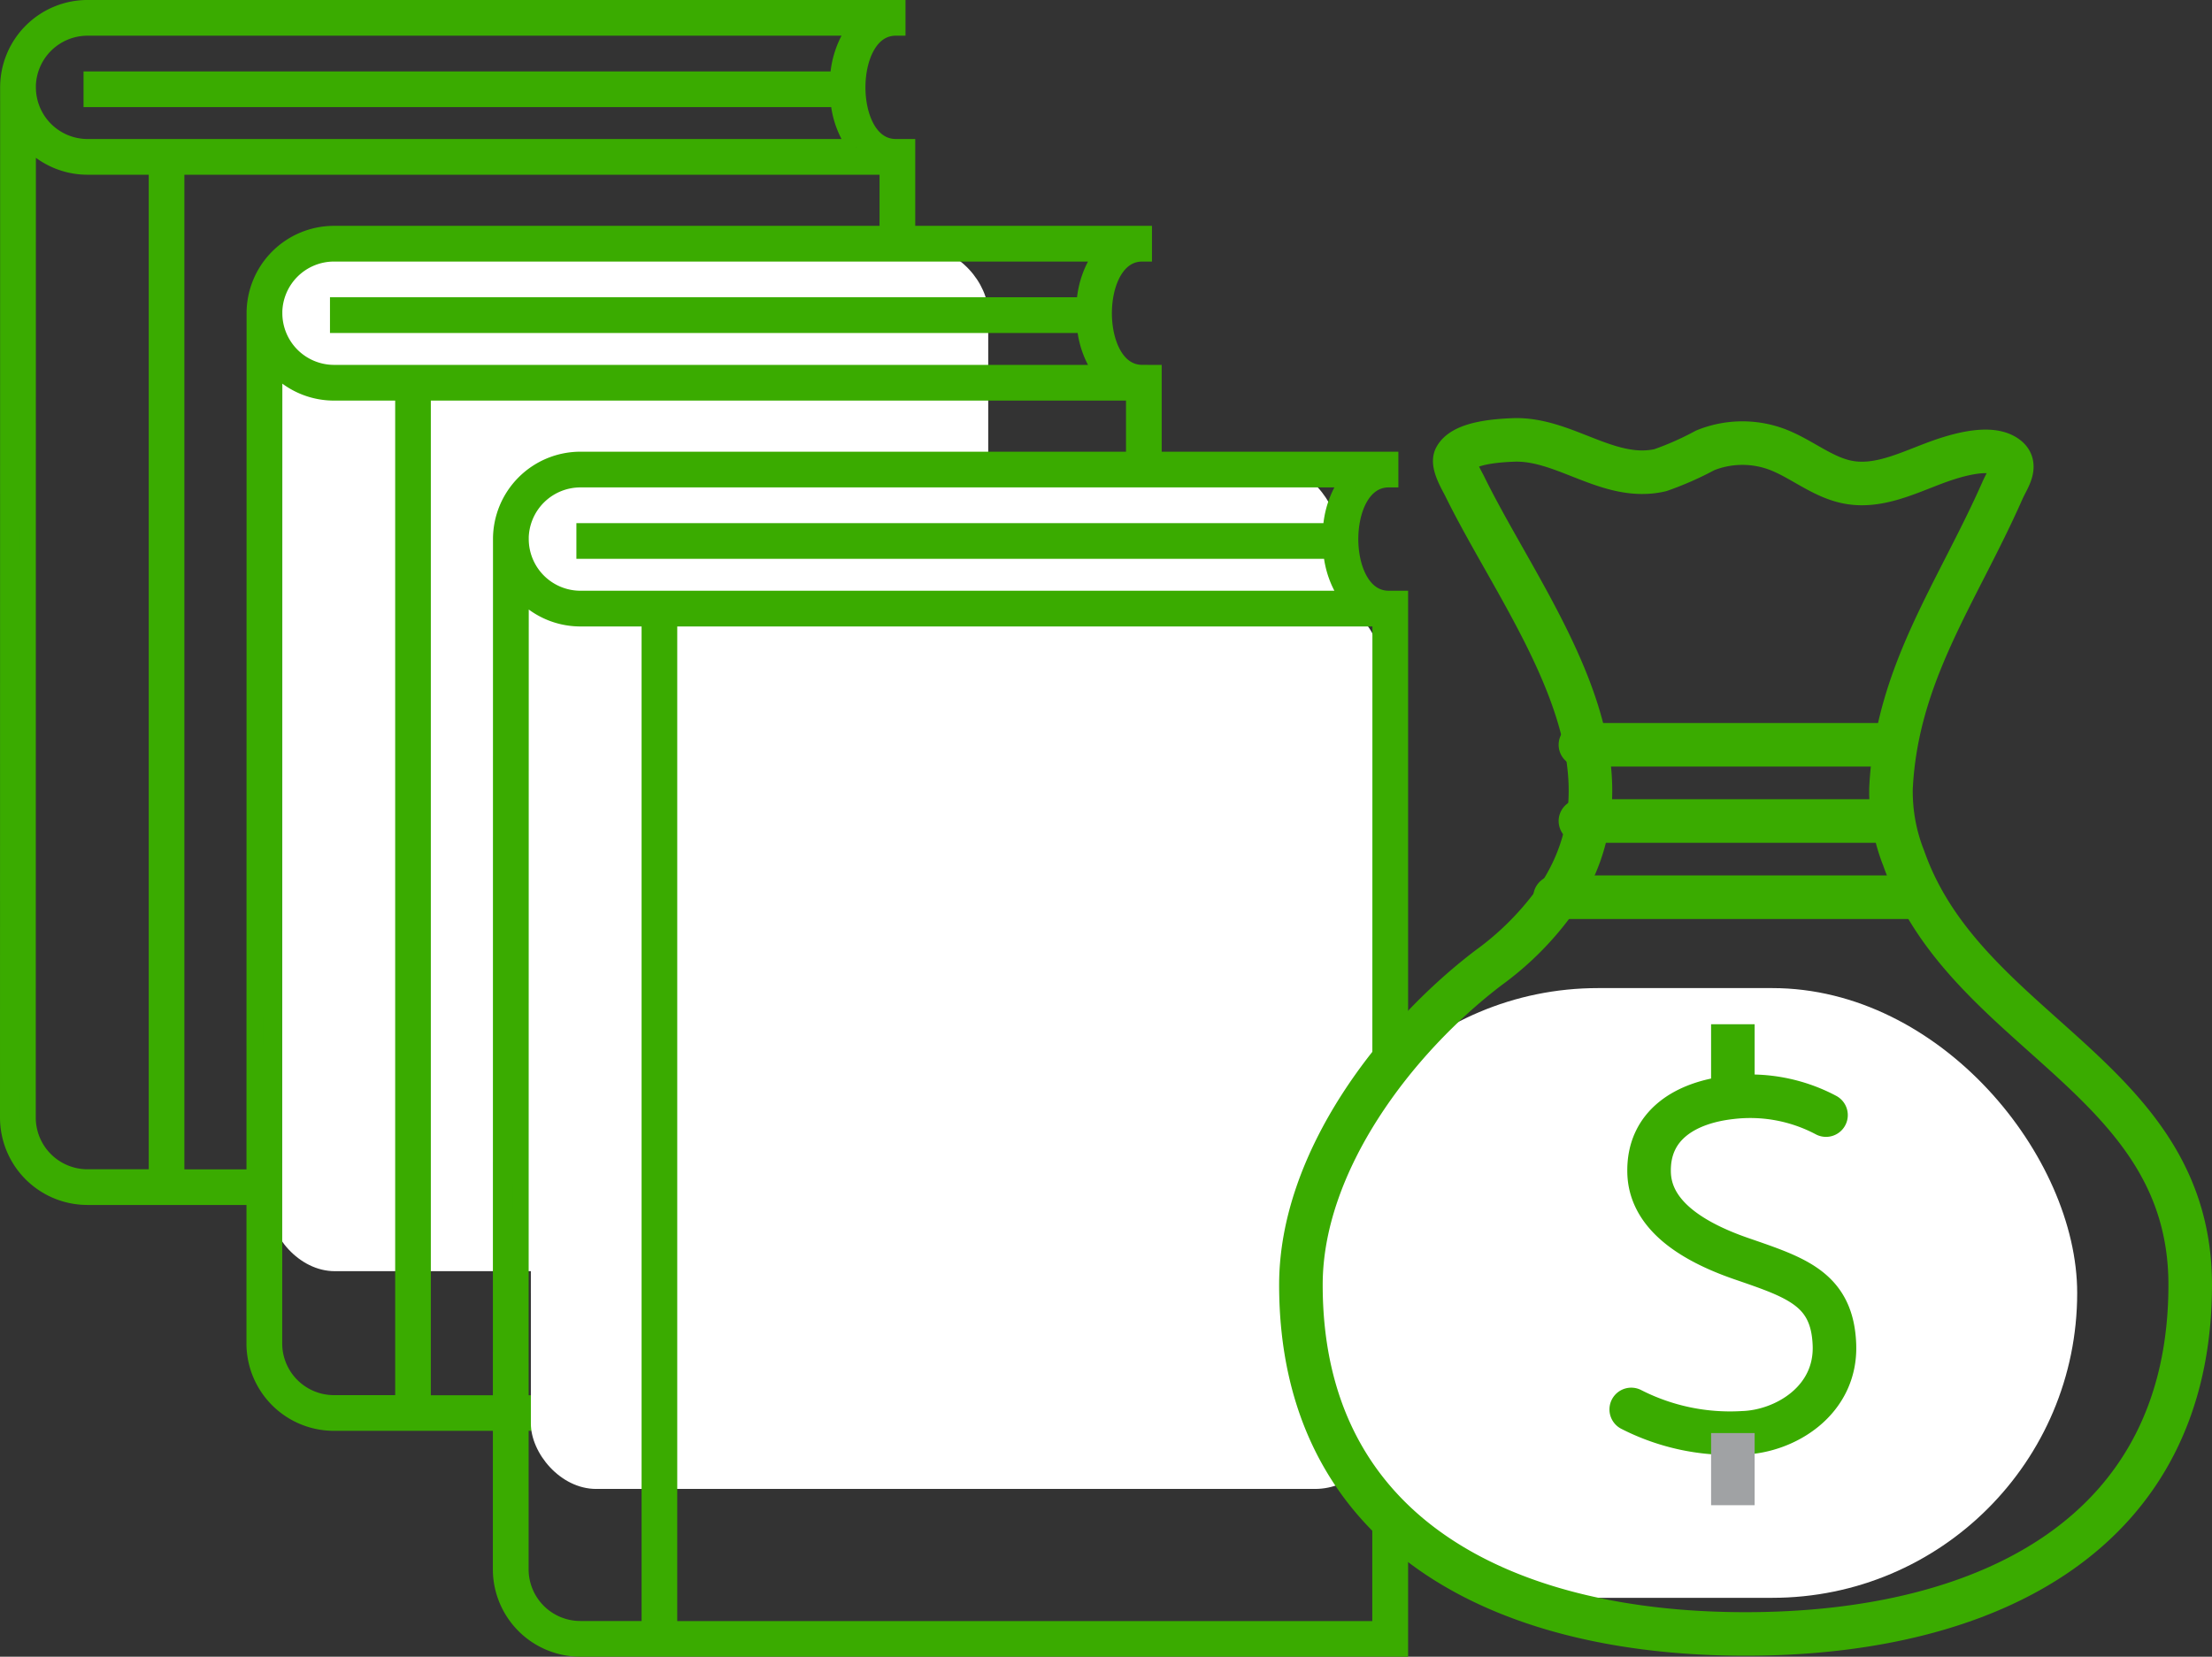<svg xmlns="http://www.w3.org/2000/svg" width="101.565" height="76.079" viewBox="0 0 101.565 76.079">
  <rect x="0" y="0" width="101.565" height="76.079" fill="#333333" stroke="none"/>
  <g id="Group_46" data-name="Group 46" transform="translate(9292.375 -57.625)">
    <path id="Path_37" data-name="Path 37" d="M425,300.584l0,48.2H387.363a3.641,3.641,0,0,1-3.637-3.637l.006-47.311a3.641,3.641,0,0,1,3.637-3.637h37.184v.89h-.071c-1.216,0-1.769,1.424-1.769,2.747s.553,2.747,1.769,2.747Zm-40.376-2.747a2.751,2.751,0,0,0,2.747,2.747h35.293a4.23,4.23,0,0,1-.811-2.215H387.561v-.89h34.274a4.325,4.325,0,0,1,.828-2.39H387.369A2.75,2.75,0,0,0,384.622,297.837Zm5.931,3.637h-3.19a3.63,3.63,0,0,1-2.741-1.257l-.006,44.931a2.751,2.751,0,0,0,2.747,2.747h3.19Zm33.556,0H391.442V347.9h32.663Z" transform="translate(-9675.726 -236.2)" fill="#3aab00" stroke="#3aab00" stroke-miterlimit="10" stroke-width="0.75"/>
    <rect id="Rectangle_31" data-name="Rectangle 31" width="33" height="47" rx="3" transform="translate(-9280 69)" fill="#fff"/>
    <path id="Path_38" data-name="Path 38" d="M425,300.584l0,48.2H387.363a3.641,3.641,0,0,1-3.637-3.637l.006-47.311a3.641,3.641,0,0,1,3.637-3.637h37.184v.89h-.071c-1.216,0-1.769,1.424-1.769,2.747s.553,2.747,1.769,2.747Zm-40.376-2.747a2.751,2.751,0,0,0,2.747,2.747h35.293a4.23,4.23,0,0,1-.811-2.215H387.561v-.89h34.274a4.325,4.325,0,0,1,.828-2.39H387.369A2.75,2.75,0,0,0,384.622,297.837Zm5.931,3.637h-3.19a3.63,3.63,0,0,1-2.741-1.257l-.006,44.931a2.751,2.751,0,0,0,2.747,2.747h3.19Zm33.556,0H391.442V347.9h32.663Z" transform="translate(-9664.41 -225.828)" fill="#3aab00" stroke="#3aab00" stroke-miterlimit="10" stroke-width="0.75"/>
    <rect id="Rectangle_29" data-name="Rectangle 29" width="39" height="41" rx="3" transform="translate(-9268 85)" fill="#fff"/>
    <rect id="Rectangle_30" data-name="Rectangle 30" width="37" height="41" rx="3" transform="translate(-9268 79)" fill="#fff"/>
    <path id="Path_36" data-name="Path 36" d="M425,300.584l0,48.2H387.363a3.641,3.641,0,0,1-3.637-3.637l.006-47.311a3.641,3.641,0,0,1,3.637-3.637h37.184v.89h-.071c-1.216,0-1.769,1.424-1.769,2.747s.553,2.747,1.769,2.747Zm-40.376-2.747a2.751,2.751,0,0,0,2.747,2.747h35.293a4.23,4.23,0,0,1-.811-2.215H387.561v-.89h34.274a4.325,4.325,0,0,1,.828-2.39H387.369A2.75,2.75,0,0,0,384.622,297.837Zm5.931,3.637h-3.19a3.63,3.63,0,0,1-2.741-1.257l-.006,44.931a2.751,2.751,0,0,0,2.747,2.747h3.19Zm33.556,0H391.442V347.9h32.663Z" transform="translate(-9653.096 -215.456)" fill="#3aab00" stroke="#3aab00" stroke-miterlimit="10" stroke-width="0.75"/>
    <rect id="Rectangle_28" data-name="Rectangle 28" width="36" height="28" rx="14" transform="translate(-9233 103)" fill="#fff"/>
    <path id="Stroke_1" data-name="Stroke 1" d="M8.943.859A7.421,7.421,0,0,0,4.561.049C2.515.281.764,1.3.82,3.5c.046,1.817,1.72,3.084,4.244,3.955S9.236,8.845,9.33,11.41s-2.266,3.976-4.2,4.039A9.969,9.969,0,0,1,0,14.376" transform="translate(-9217.476 107.973)" fill="none" stroke="#3aab00" stroke-linecap="round" stroke-miterlimit="10" stroke-width="2"/>
    <path id="Stroke_3" data-name="Stroke 3" d="M1.206,0V3.313" transform="translate(-9214.016 104.66)" fill="none" stroke="#3aab00" stroke-miterlimit="10" stroke-width="2"/>
    <path id="Stroke_5" data-name="Stroke 5" d="M1.206,3.313V0" transform="translate(-9214.016 123.434)" fill="none" stroke="#a0a2a4" stroke-miterlimit="10" stroke-width="2"/>
    <path id="Stroke_7" data-name="Stroke 7" d="M27.674,19.2a8.311,8.311,0,0,1-.58-3.2c.255-5.271,3.05-8.992,5.119-13.683.229-.52.7-1.12.221-1.506-.787-.646-2.586-.031-3.39.273-1.253.474-2.552,1.1-3.875.866-1.208-.21-2.184-1.1-3.337-1.528a4.557,4.557,0,0,0-3.267.056A14.131,14.131,0,0,1,16.5,1.39C14.135,1.932,12.107-.08,9.767,0,9.088.027,7.479.114,7.1.805c-.168.3.284,1.047.416,1.313,2.759,5.624,8.47,12.528,4.308,18.848A13.683,13.683,0,0,1,8.61,24.243C4.366,27.473,0,33.141,0,38.8,0,50.134,9.141,54.832,20.416,54.832s20.414-4.7,20.416-16.031c0-9.4-9.947-11.43-12.993-19.16C27.782,19.494,27.727,19.349,27.674,19.2Z" transform="translate(-9232.643 77.827)" fill="none" stroke="#3aab00" stroke-linecap="round" stroke-linejoin="round" stroke-miterlimit="10" stroke-width="2"/>
    <path id="Stroke_9" data-name="Stroke 9" d="M0,1.206H14" transform="translate(-9219.81 90.621)" fill="none" stroke="#3aab00" stroke-linecap="round" stroke-miterlimit="10" stroke-width="2"/>
    <path id="Stroke_11" data-name="Stroke 11" d="M0,1.206H14" transform="translate(-9219.81 94.121)" fill="none" stroke="#3aab00" stroke-linecap="round" stroke-miterlimit="10" stroke-width="2"/>
    <path id="Stroke_13" data-name="Stroke 13" d="M0,1.206H16.333" transform="translate(-9220.976 97.621)" fill="none" stroke="#3aab00" stroke-linecap="round" stroke-miterlimit="10" stroke-width="2"/>
  </g>
</svg>
